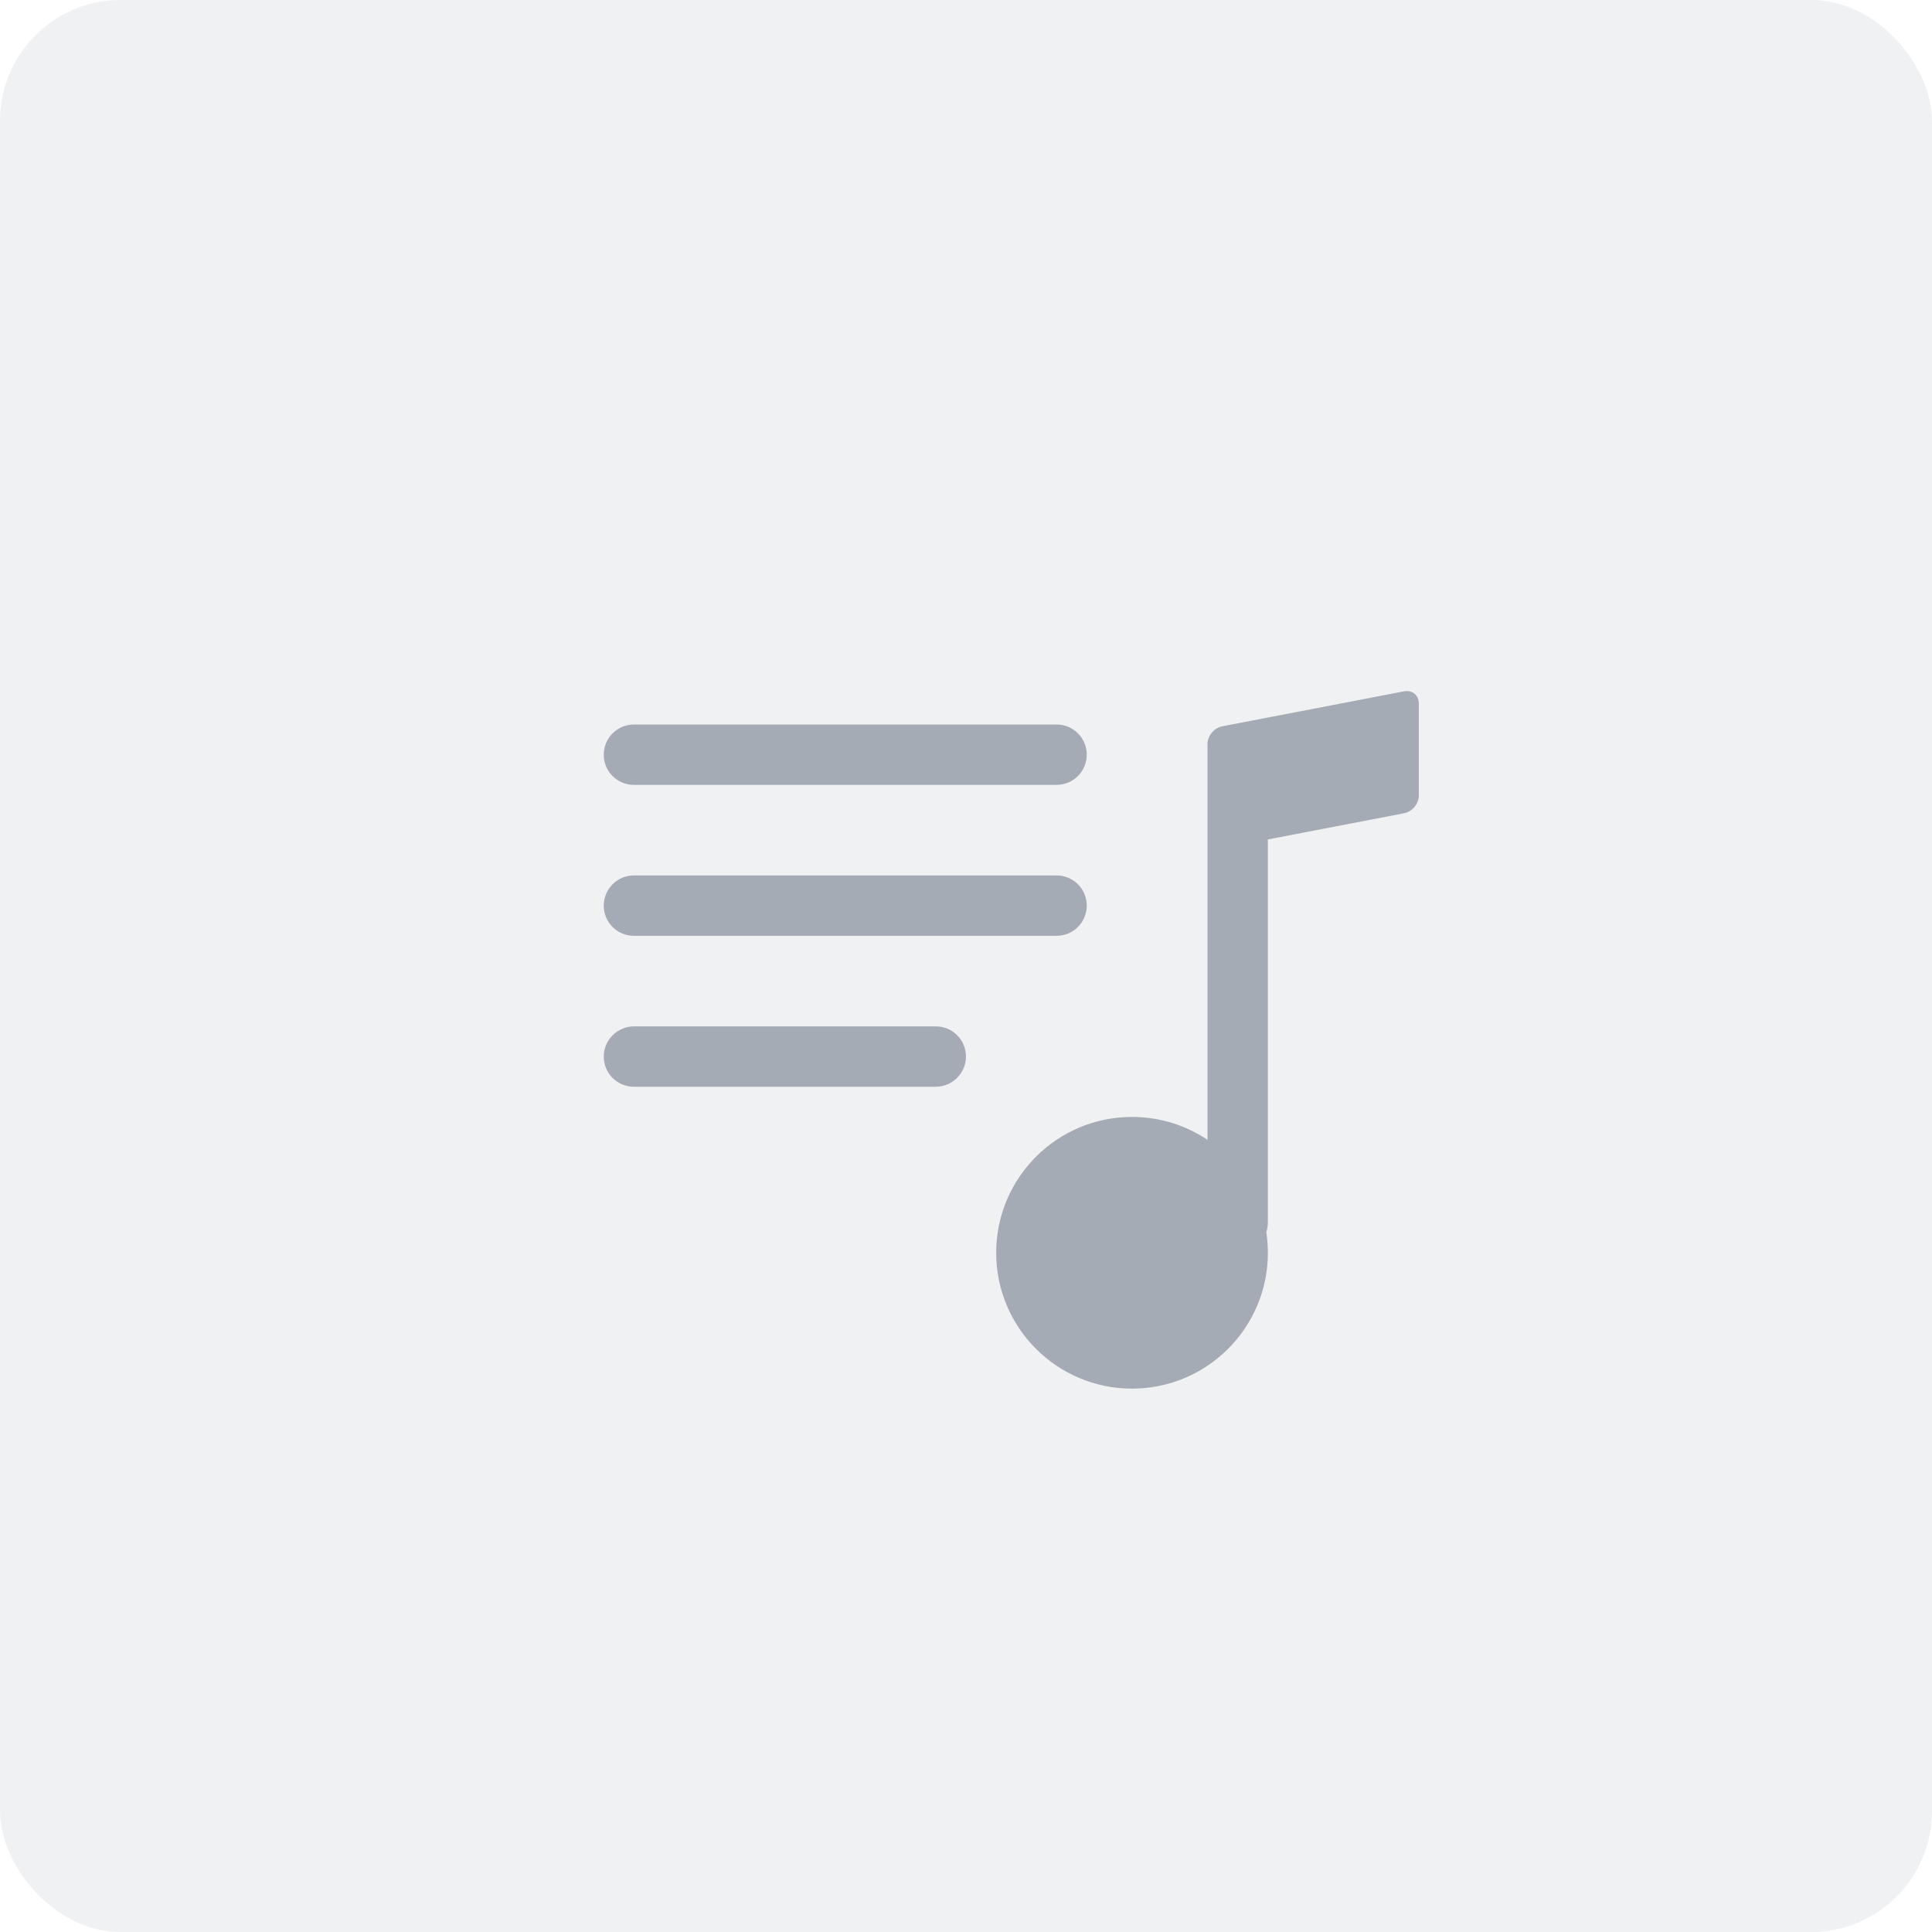 <svg height="64" viewBox="0 0 64 64" width="64" xmlns="http://www.w3.org/2000/svg"><g fill="none" fill-rule="evenodd"><rect fill="#001433" height="64" opacity=".06" rx="4" width="64"/><path d="m41.948 40.814c.034.224.052.453.052.686 0 2.485-2.015 4.5-4.5 4.5s-4.5-2.015-4.5-4.5 2.015-4.5 4.5-4.5c.925 0 1.785.279 2.5.758v-10.916-2.193c0-.274.217-.537.492-.59l6.016-1.157c.272-.052.492.122.492.401v3.048c0 .274-.217.537-.492.59l-4.508.867v12.683c0 .113-.018.221-.052.323zm-21.948-15.814c0-.552.445-1 1.001-1h13.998c.553 0 1.001.444 1.001 1 0 .552-.445 1-1.001 1h-13.998c-.553 0-1.001-.444-1.001-1zm0 5c0-.552.445-1 1.001-1h13.998c.553 0 1.001.444 1.001 1 0 .552-.445 1-1.001 1h-13.998c-.553 0-1.001-.444-1.001-1zm0 5c0-.552.456-1 1.002-1h9.995c.554 0 1.002.444 1.002 1 0 .552-.456 1-1.002 1h-9.995c-.554 0-1.002-.444-1.002-1z" fill="#a5abb4"/></g></svg>